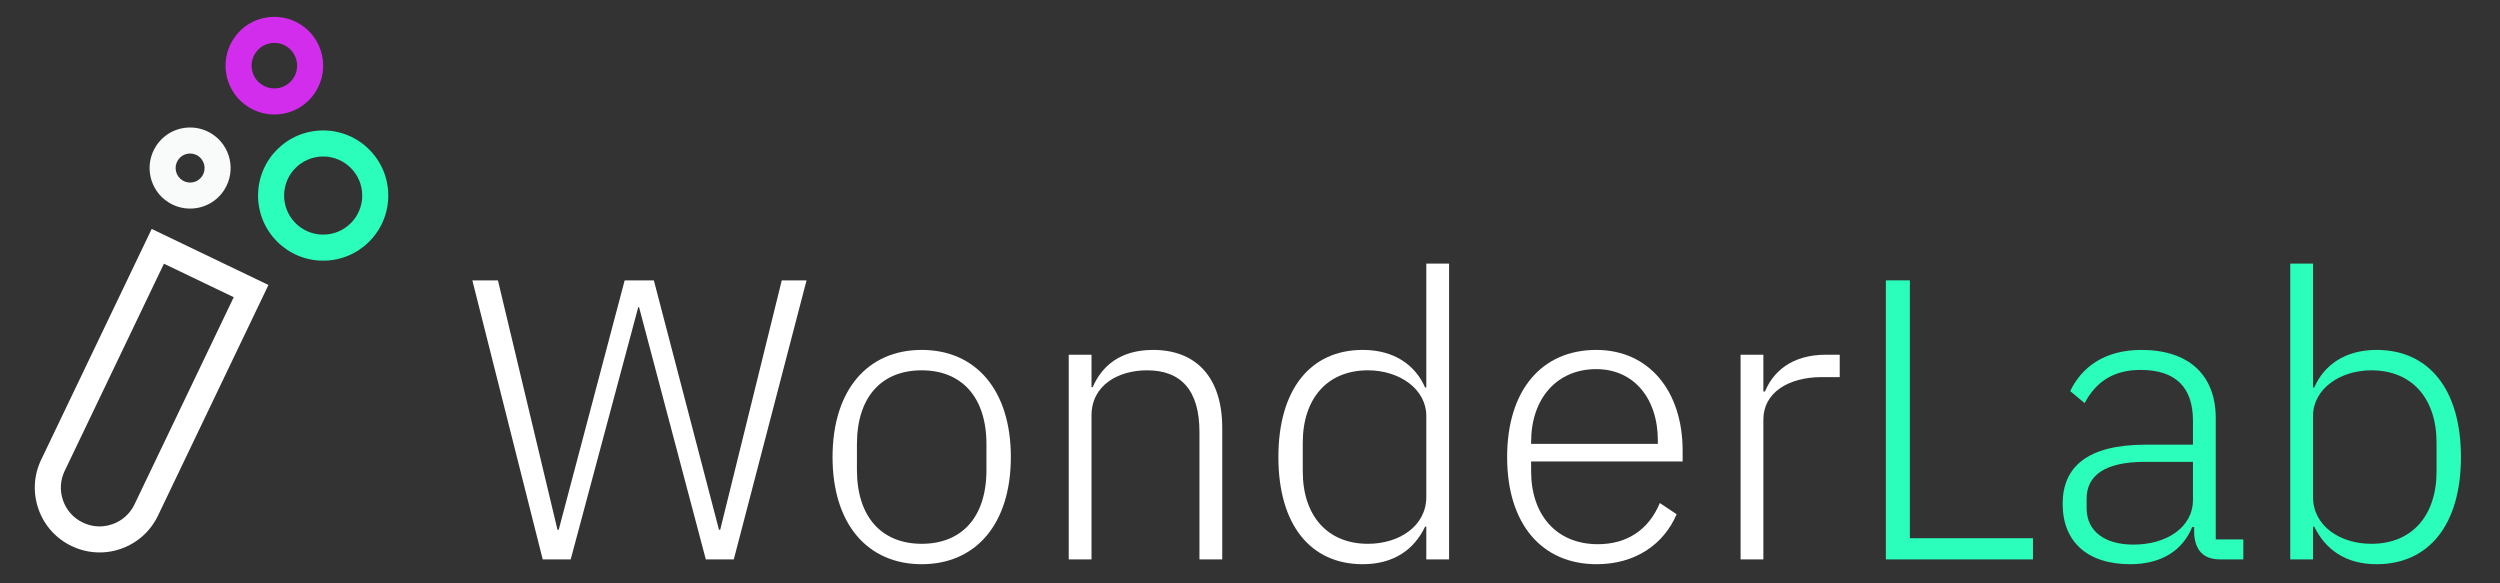 <svg width="150" height="35" viewBox="0 0 150 35" fill="none" xmlns="http://www.w3.org/2000/svg">
<rect x="0" y="0" width="150" height="35" fill="#333333" stroke="none"/>
<path d="M34.242 33.564L38.295 18.429H38.343L42.349 33.564H44.028L48.393 16.822H46.906L43.212 31.789H43.14L39.231 16.822H37.48L33.522 31.789H33.45L29.876 16.822H28.341L32.563 33.564H34.242Z" fill="white"/>
<path d="M55.302 33.852C58.54 33.852 60.651 31.453 60.651 27.424C60.651 23.394 58.54 20.995 55.302 20.995C52.064 20.995 49.953 23.394 49.953 27.424C49.953 31.453 52.064 33.852 55.302 33.852ZM55.302 32.628C52.927 32.628 51.416 31.045 51.416 28.191V26.656C51.416 23.778 52.927 22.219 55.302 22.219C57.676 22.219 59.187 23.802 59.187 26.656V28.191C59.187 31.069 57.676 32.628 55.302 32.628Z" fill="white"/>
<path d="M65.491 33.564V24.929C65.491 23.106 67.098 22.219 68.825 22.219C70.864 22.219 71.967 23.418 71.967 25.913V33.564H73.334V25.673C73.334 22.674 71.799 20.995 69.185 20.995C67.218 20.995 66.115 21.955 65.563 23.226H65.491V21.283H64.124V33.564H65.491Z" fill="white"/>
<path d="M85.578 33.564H86.945V15.815H85.578V23.25H85.506C84.906 21.883 83.635 20.995 81.764 20.995C78.622 20.995 76.703 23.37 76.703 27.424C76.703 31.477 78.622 33.852 81.764 33.852C83.635 33.852 84.858 32.964 85.506 31.597H85.578V33.564ZM82.076 32.628C79.63 32.628 78.166 30.925 78.166 28.287V26.56C78.166 23.922 79.63 22.219 82.076 22.219C83.971 22.219 85.578 23.346 85.578 24.953V29.822C85.578 31.549 83.971 32.628 82.076 32.628Z" fill="white"/>
<path d="M95.801 33.852C98.127 33.852 99.83 32.652 100.598 30.854L99.591 30.182C98.919 31.789 97.624 32.652 95.873 32.652C93.354 32.652 91.867 30.854 91.867 28.287V27.687H100.958V27.04C100.958 23.442 98.919 20.995 95.777 20.995C92.515 20.995 90.428 23.394 90.428 27.424C90.428 31.453 92.515 33.852 95.801 33.852ZM95.777 22.147C97.984 22.147 99.471 23.85 99.471 26.44V26.632H91.867V26.512C91.867 23.922 93.402 22.147 95.777 22.147Z" fill="white"/>
<path d="M105.802 33.564V25.169C105.802 23.586 107.265 22.627 109.304 22.627H110.383V21.283H109.568C107.457 21.283 106.378 22.339 105.898 23.49H105.802V21.283H104.435V33.564H105.802Z" fill="white"/>
<path d="M121.978 33.564V32.293H114.591V16.822H113.152V33.564H121.978Z" fill="#2BFEBA"/>
<path d="M134.6 33.564V32.364H132.945V25.097C132.945 22.507 131.338 20.995 128.484 20.995C126.253 20.995 124.886 22.051 124.214 23.466L125.078 24.186C125.749 22.914 126.805 22.195 128.436 22.195C130.523 22.195 131.578 23.226 131.578 25.241V26.68H128.748C125.198 26.68 123.759 28.047 123.759 30.23C123.759 32.508 125.246 33.852 127.812 33.852C129.731 33.852 130.978 32.988 131.53 31.621H131.65V32.053C131.722 32.964 132.154 33.564 133.209 33.564H134.6ZM128.004 32.676C126.325 32.676 125.198 31.909 125.198 30.494V29.918C125.198 28.551 126.253 27.711 128.7 27.711H131.578V29.99C131.578 31.645 129.995 32.676 128.004 32.676Z" fill="#2BFEBA"/>
<path d="M137.415 33.564H138.782V31.597H138.854C139.525 32.964 140.725 33.852 142.595 33.852C145.737 33.852 147.656 31.477 147.656 27.424C147.656 23.37 145.737 20.995 142.595 20.995C140.725 20.995 139.453 21.883 138.854 23.25H138.782V15.815H137.415V33.564ZM142.284 32.628C140.389 32.628 138.782 31.549 138.782 29.822V24.953C138.782 23.346 140.389 22.219 142.284 22.219C144.73 22.219 146.193 23.922 146.193 26.56V28.287C146.193 30.925 144.73 32.628 142.284 32.628Z" fill="#2BFEBA"/>
<path fill-rule="evenodd" clip-rule="evenodd" d="M12.143 10.546L12.143 10.545C12.397 10.14 12.275 9.601 11.87 9.345C11.73 9.258 11.571 9.212 11.409 9.212C11.104 9.212 10.833 9.362 10.671 9.62C10.546 9.82 10.507 10.047 10.56 10.276L10.56 10.277C10.612 10.505 10.745 10.693 10.944 10.819C11.085 10.907 11.244 10.952 11.405 10.952C11.711 10.952 11.981 10.802 12.143 10.546ZM10.113 12.142C10.502 12.386 10.948 12.515 11.405 12.515C12.248 12.515 13.018 12.089 13.466 11.377C14.179 10.241 13.837 8.737 12.701 8.023C12.313 7.779 11.866 7.65 11.409 7.65C10.566 7.65 9.796 8.076 9.348 8.788C9.003 9.338 8.892 9.99 9.036 10.624C9.181 11.257 9.563 11.796 10.113 12.142Z" fill="#F9FAFA"/>
<path fill-rule="evenodd" clip-rule="evenodd" d="M17.619 4.667L17.619 4.667C18.019 4.029 17.825 3.183 17.189 2.783L17.188 2.782C16.97 2.645 16.72 2.573 16.464 2.573C15.985 2.573 15.558 2.81 15.305 3.212L15.305 3.214C15.109 3.525 15.048 3.885 15.129 4.243L15.13 4.244C15.211 4.601 15.423 4.9 15.735 5.097C15.955 5.235 16.206 5.306 16.46 5.306C16.939 5.306 17.366 5.069 17.619 4.667ZM14.904 6.42C14.242 6.003 13.78 5.354 13.606 4.591C13.432 3.829 13.566 3.043 13.982 2.381C14.521 1.523 15.449 1.011 16.464 1.011C17.015 1.011 17.553 1.166 18.02 1.46C19.388 2.319 19.801 4.13 18.942 5.498C18.403 6.356 17.475 6.869 16.46 6.869C15.91 6.869 15.372 6.713 14.904 6.42Z" fill="#D22DED"/>
<path fill-rule="evenodd" clip-rule="evenodd" d="M3.881 28.255C3.611 28.816 3.577 29.441 3.784 30.03C3.991 30.618 4.408 31.084 4.969 31.353C5.374 31.547 5.807 31.618 6.231 31.57C6.4 31.551 6.572 31.512 6.746 31.451C7.333 31.244 7.799 30.826 8.069 30.266C8.069 30.266 8.069 30.265 8.069 30.265L14.024 17.832L9.836 15.822L3.881 28.255ZM2.472 27.579C2.023 28.514 1.966 29.568 2.309 30.548C2.654 31.527 3.358 32.313 4.294 32.762C4.961 33.082 5.689 33.204 6.408 33.123C6.696 33.09 6.982 33.024 7.263 32.926C8.241 32.581 9.028 31.877 9.477 30.942L16.107 17.099L9.102 13.736L2.472 27.579Z" fill="white"/>
<path fill-rule="evenodd" clip-rule="evenodd" d="M19.39 14.077C20.684 14.077 21.734 13.028 21.734 11.733C21.734 10.439 20.684 9.39 19.39 9.39C18.096 9.39 17.046 10.439 17.046 11.733C17.046 13.028 18.096 14.077 19.39 14.077ZM19.39 15.64C21.547 15.64 23.296 13.891 23.296 11.733C23.296 9.576 21.547 7.827 19.39 7.827C17.233 7.827 15.484 9.576 15.484 11.733C15.484 13.891 17.233 15.64 19.39 15.64Z" fill="#2BFEBA"/>
</svg>
